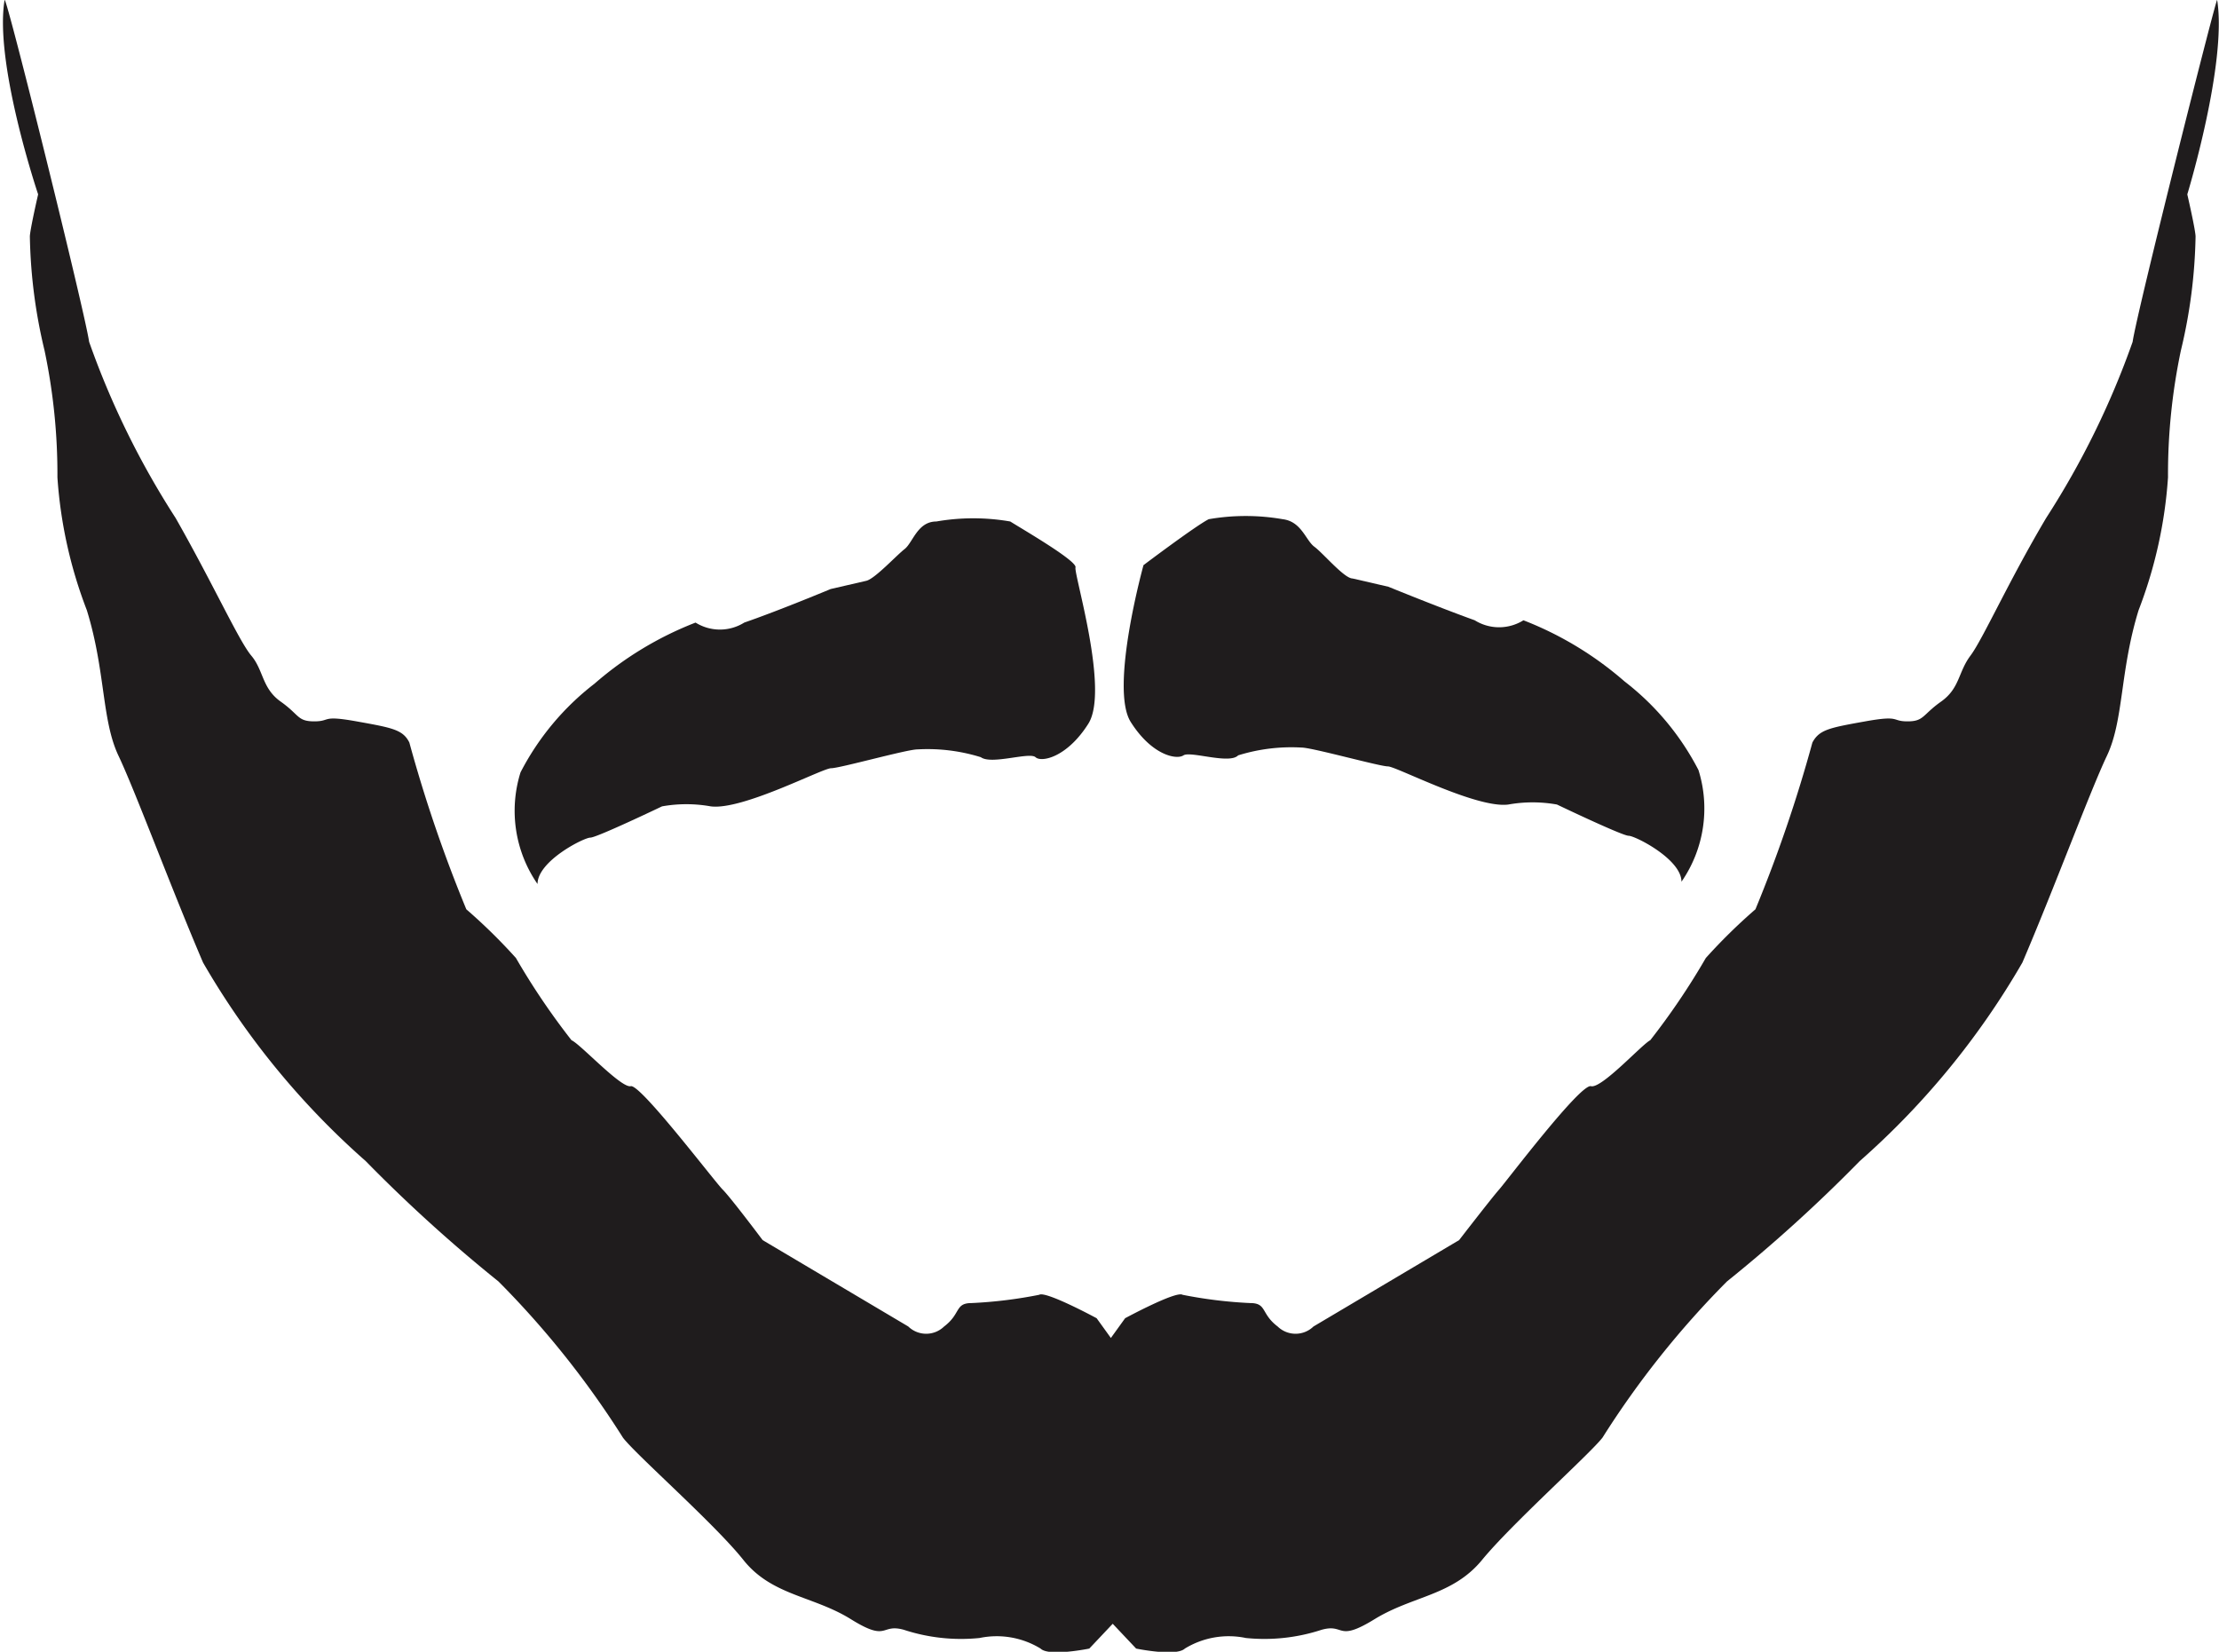 <svg id="Layer_1" data-name="Layer 1" xmlns="http://www.w3.org/2000/svg" viewBox="0 0 48.3 35.95"><defs><style>.cls-1{fill:#1f1c1d;}</style></defs><title>h-49</title><path class="cls-1" d="M286.37,421.12c.14,0,1.56-.68,1.56-.68a3,3,0,0,1,1.06,0c.69.09,2.43-.83,2.62-.83s1.65-.41,1.88-.41a3.9,3.9,0,0,1,1.38.17c.23.17,1.06-.12,1.19,0s.69,0,1.15-.73-.32-3.26-.28-3.4-1.15-.83-1.42-1a4.7,4.7,0,0,0-1.61,0c-.41,0-.51.46-.69.6s-.64.64-.83.69l-.78.18s-1.1.46-1.88.73a1,1,0,0,1-1.06,0,7.44,7.44,0,0,0-2.2,1.33,5.78,5.78,0,0,0-1.61,1.93,2.8,2.8,0,0,0,.37,2.43C285.22,421.63,286.23,421.12,286.37,421.12Z" transform="translate(-273.52 -402.89)"/><path class="cls-1" d="M298.13,418.6c.46.73,1,.83,1.15.73s1,.2,1.19,0a3.9,3.9,0,0,1,1.38-.17c.23,0,1.7.41,1.88.41s1.93.92,2.62.83a3,3,0,0,1,1.06,0s1.42.68,1.56.68,1.15.51,1.15,1a2.8,2.8,0,0,0,.37-2.43,5.78,5.78,0,0,0-1.61-1.93,7.44,7.44,0,0,0-2.2-1.33,1,1,0,0,1-1.06,0c-.78-.28-1.88-.73-1.88-.73l-.78-.18c-.18,0-.64-.55-.83-.69s-.28-.55-.69-.6a4.7,4.7,0,0,0-1.61,0c-.28.14-1.42,1-1.42,1S297.67,417.86,298.13,418.6Z" transform="translate(-273.52 -402.89)"/><path class="cls-1" d="M321.78,402.89c0-.14-1.75,6.8-1.84,7.44a18.25,18.25,0,0,1-1.88,3.83c-.83,1.4-1.38,2.64-1.65,3s-.23.71-.64,1-.37.43-.73.43-.14-.14-.92,0-1,.18-1.15.46a30.64,30.64,0,0,1-1.24,3.63,12.2,12.2,0,0,0-1.08,1.06,15.48,15.48,0,0,1-1.21,1.79c-.18.09-1.06,1.06-1.29,1s-1.84,2.07-2,2.25-.87,1.1-.87,1.1l-3.17,1.88a.56.56,0,0,1-.78,0c-.37-.28-.23-.51-.6-.51a9.83,9.83,0,0,1-1.47-.18c-.14-.09-1.25.51-1.25.51l-.31.43-.31-.43s-1.11-.6-1.25-.51a9.83,9.83,0,0,1-1.47.18c-.37,0-.23.23-.6.51a.56.56,0,0,1-.78,0l-3.17-1.88s-.69-.92-.87-1.1-1.79-2.3-2-2.25-1.1-.92-1.29-1a15.48,15.48,0,0,1-1.21-1.79,12.2,12.2,0,0,0-1.08-1.06,30.64,30.64,0,0,1-1.24-3.63c-.14-.28-.37-.32-1.15-.46s-.55,0-.92,0-.32-.14-.73-.43-.37-.68-.64-1-.83-1.56-1.65-3a18.25,18.25,0,0,1-1.88-3.83c-.09-.64-1.81-7.58-1.84-7.44-.23,1.38.73,4.23.73,4.23s-.18.78-.18.92a11.38,11.38,0,0,0,.32,2.48,13.08,13.08,0,0,1,.28,2.76,9.85,9.85,0,0,0,.64,2.89c.41,1.33.32,2.39.69,3.17s1.15,2.89,1.84,4.5a17.23,17.23,0,0,0,3.54,4.32,32.93,32.93,0,0,0,2.89,2.62,19.82,19.82,0,0,1,2.71,3.4c.28.37,2,1.88,2.62,2.66s1.52.78,2.34,1.29.64.09,1.15.23a4,4,0,0,0,1.65.18,1.83,1.83,0,0,1,1.33.23c.18.18,1.06,0,1.06,0l.51-.54.51.54s.87.18,1.06,0a1.83,1.83,0,0,1,1.33-.23,4,4,0,0,0,1.65-.18c.51-.14.32.28,1.15-.23s1.7-.51,2.34-1.29,2.34-2.3,2.62-2.66a19.82,19.82,0,0,1,2.71-3.4,32.93,32.93,0,0,0,2.89-2.62,17.23,17.23,0,0,0,3.54-4.32c.69-1.61,1.47-3.72,1.84-4.5s.28-1.84.69-3.17a9.85,9.85,0,0,0,.64-2.89,13.08,13.08,0,0,1,.28-2.76,11.38,11.38,0,0,0,.32-2.48c0-.14-.18-.92-.18-.92S322,404.27,321.78,402.89Z" transform="translate(-273.52 -402.89)"/></svg>